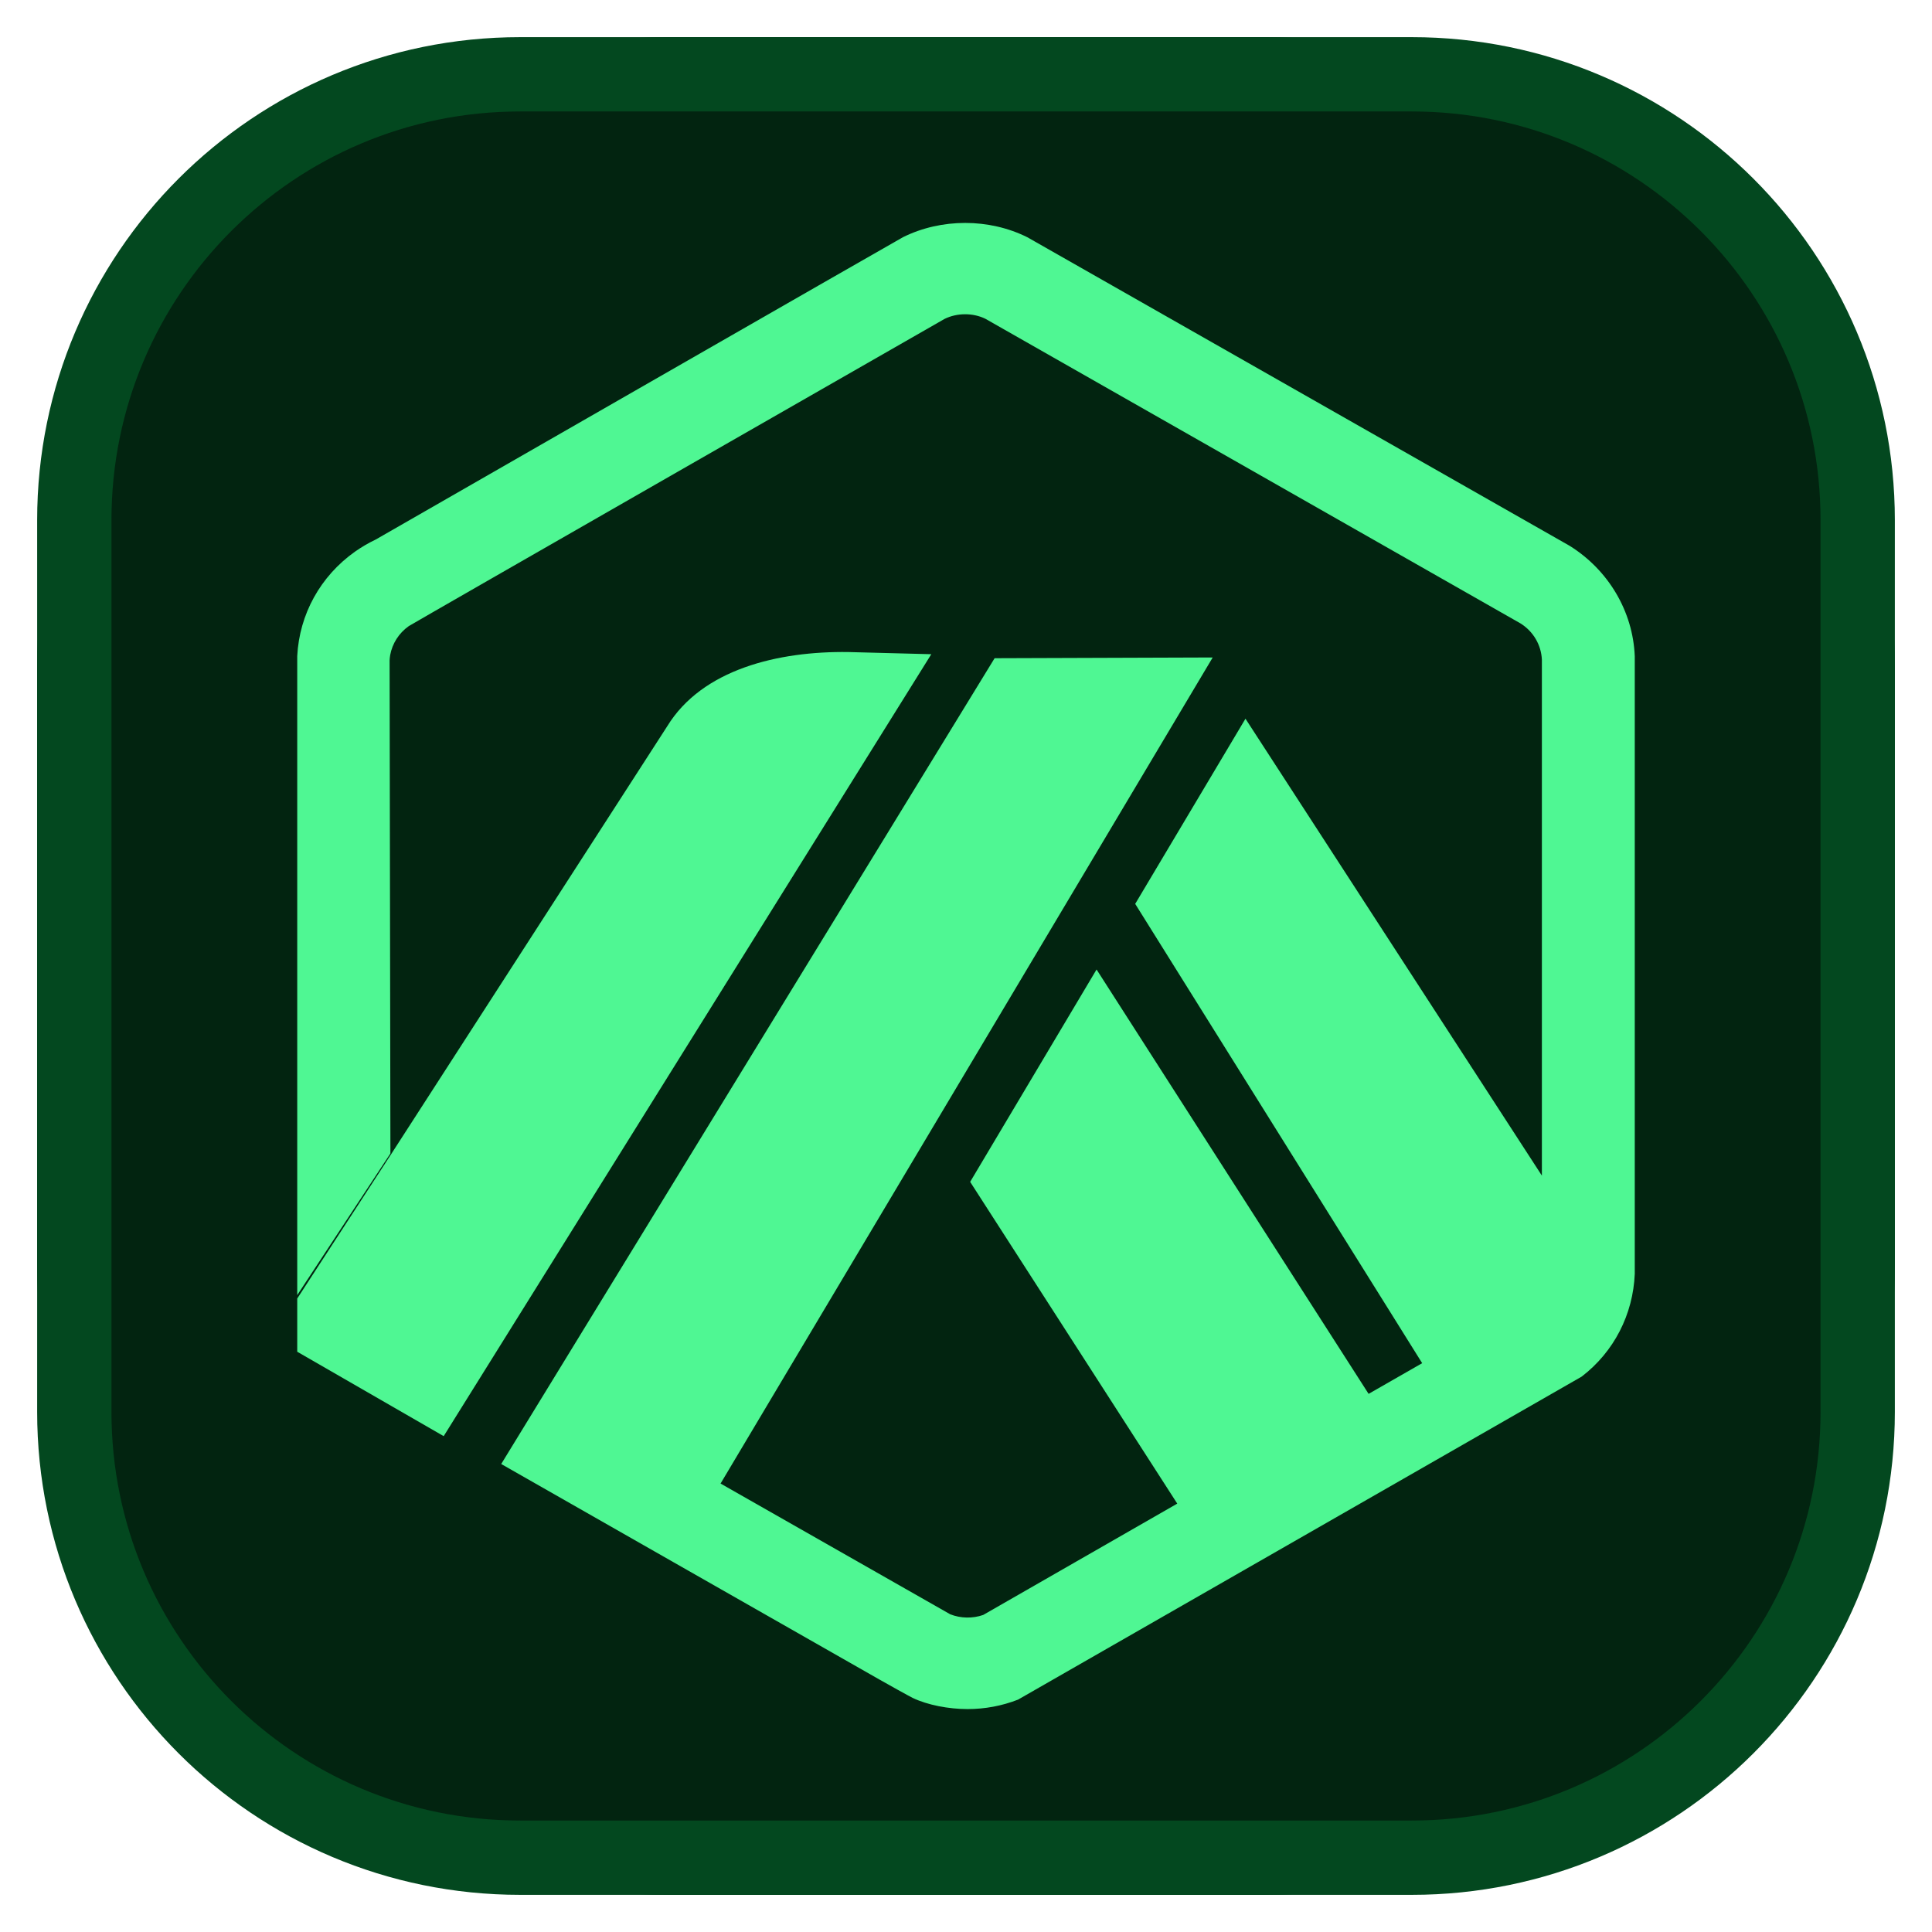 <svg width="26" height="26" viewBox="0 0 26 26" fill="none" xmlns="http://www.w3.org/2000/svg">
<path d="M1 9C1 4.582 4.582 1 9 1H17C21.418 1 25 4.582 25 9V17C25 21.418 21.418 25 17 25H9C4.582 25 1 21.418 1 17V9Z" fill="#022410"/>
<path d="M1 9C1 4.582 4.582 1 9 1H17C21.418 1 25 4.582 25 9V17C25 21.418 21.418 25 17 25H9C4.582 25 1 21.418 1 17V9Z" stroke="#03481F"/>
<path d="M19 25H7C3.686 25 1 22.314 1 19V7C1 3.686 3.686 1 7 1H19C22.313 1 25 3.686 25 7V19C25 22.314 22.313 25 19 25Z" fill="#022410" stroke="#03481F"/>
<path d="M11.419 8.775C10.471 8.761 9.448 9.008 8.979 9.774L5.253 15.549L4 17.475V18.191L5.971 19.327L12.533 8.804L11.419 8.775Z" fill="#4FF793"/>
<path d="M21.123 7.345L13.826 3.193C13.311 2.936 12.668 2.936 12.152 3.192C12.091 3.223 5.056 7.261 5.056 7.261C4.959 7.307 4.865 7.362 4.777 7.424C4.312 7.754 4.029 8.266 4 8.829V17.429L5.254 15.523L5.243 8.887C5.244 8.863 5.247 8.839 5.251 8.815C5.28 8.659 5.368 8.52 5.501 8.426C5.534 8.402 12.688 4.304 12.711 4.292C12.879 4.209 13.093 4.208 13.261 4.29L20.463 8.39C20.634 8.497 20.741 8.679 20.75 8.878V15.821L16.761 9.672L15.277 12.164L19.139 18.345L18.418 18.758L14.757 13.047L13.056 15.905L15.843 20.235L13.232 21.733C13.091 21.783 12.927 21.78 12.787 21.724L9.697 19.965L16.32 8.848L13.385 8.858L6.745 19.702L9.066 21.025L11.843 22.607C11.935 22.659 12.016 22.704 12.084 22.742C12.188 22.799 12.258 22.838 12.283 22.85C12.481 22.945 12.765 23 13.021 23C13.255 23 13.484 22.957 13.7 22.873L21.285 18.526C21.721 18.192 21.977 17.689 22 17.143V8.833C21.976 8.225 21.643 7.669 21.123 7.345Z" fill="#4FF793"/>
</svg>
